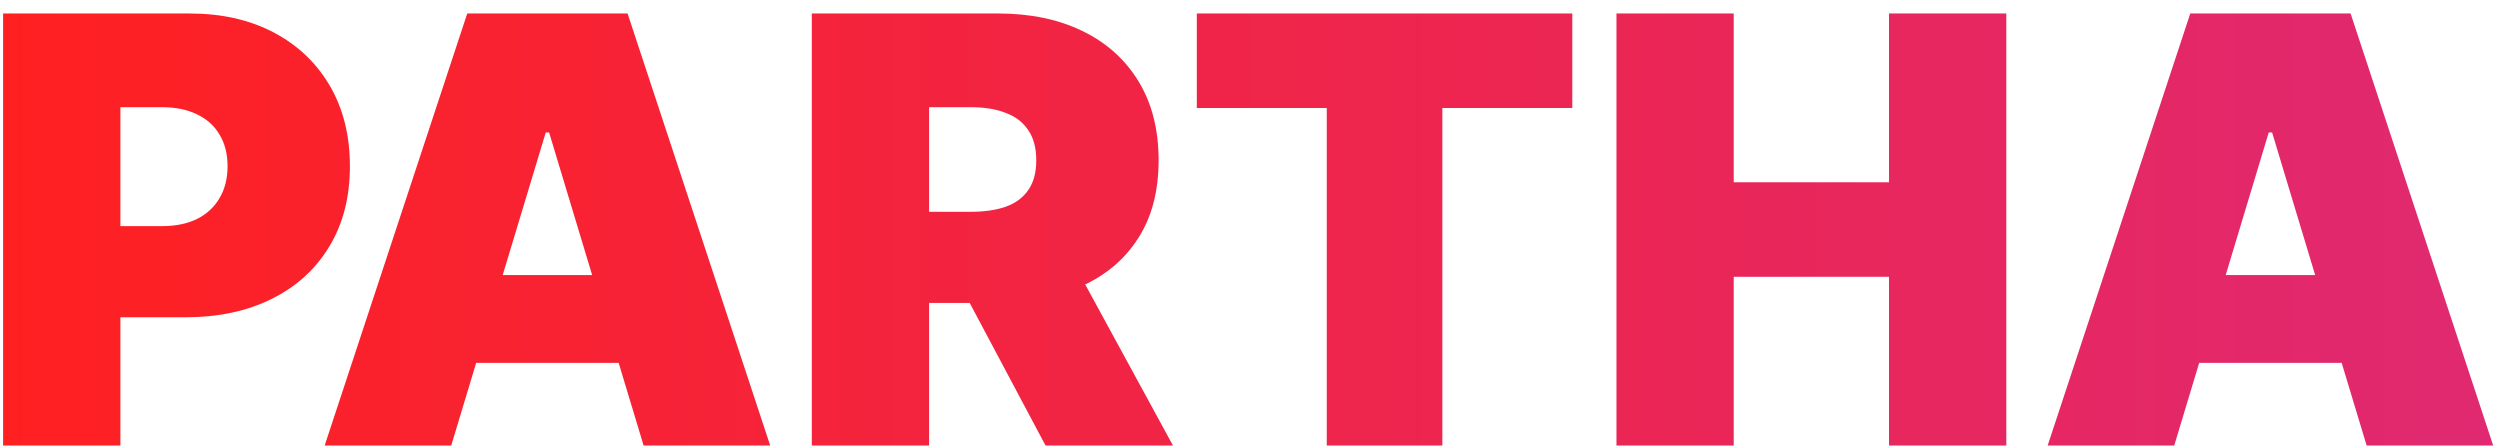 <svg width="101" height="18" viewBox="0 0 101 18" fill="none" xmlns="http://www.w3.org/2000/svg">
<path d="M0.125 18V0.545H7.659C8.955 0.545 10.088 0.801 11.06 1.312C12.031 1.824 12.787 2.543 13.327 3.469C13.867 4.395 14.136 5.477 14.136 6.716C14.136 7.966 13.858 9.048 13.301 9.963C12.75 10.878 11.974 11.582 10.974 12.077C9.98 12.571 8.818 12.818 7.489 12.818H2.989V9.136H6.534C7.091 9.136 7.565 9.04 7.957 8.847C8.355 8.648 8.659 8.366 8.869 8.003C9.085 7.639 9.193 7.21 9.193 6.716C9.193 6.216 9.085 5.79 8.869 5.438C8.659 5.08 8.355 4.807 7.957 4.619C7.565 4.426 7.091 4.33 6.534 4.33H4.864V18H0.125ZM18.229 18H13.116L18.877 0.545H25.354L31.116 18H26.002L22.184 5.352H22.048L18.229 18ZM17.275 11.114H26.889V14.659H17.275V11.114ZM32.797 18V0.545H40.331C41.626 0.545 42.76 0.781 43.731 1.253C44.703 1.724 45.459 2.403 45.999 3.29C46.538 4.176 46.808 5.239 46.808 6.477C46.808 7.727 46.53 8.781 45.973 9.639C45.422 10.497 44.646 11.145 43.646 11.582C42.652 12.02 41.49 12.239 40.16 12.239H35.66V8.557H39.206C39.763 8.557 40.237 8.489 40.629 8.352C41.027 8.21 41.331 7.986 41.541 7.679C41.757 7.372 41.865 6.972 41.865 6.477C41.865 5.977 41.757 5.571 41.541 5.259C41.331 4.94 41.027 4.707 40.629 4.56C40.237 4.406 39.763 4.33 39.206 4.33H37.535V18H32.797ZM43.024 9.989L47.388 18H42.24L37.979 9.989H43.024ZM48.351 4.364V0.545H63.521V4.364H58.271V18H53.601V4.364H48.351ZM65.305 18V0.545H70.043V7.364H76.316V0.545H81.055V18H76.316V11.182H70.043V18H65.305ZM87.839 18H82.725L88.487 0.545H94.964L100.725 18H95.612L91.793 5.352H91.657L87.839 18ZM86.884 11.114H96.498V14.659H86.884V11.114Z" fill="url(#paint0_linear_131_2)"/>
<defs>
<linearGradient id="paint0_linear_131_2" x1="-1" y1="9.5" x2="102" y2="9.5" gradientUnits="userSpaceOnUse">
<stop stop-color="#FF2020"/>
<stop offset="1" stop-color="#E02972"/>
</linearGradient>
</defs>
</svg>
